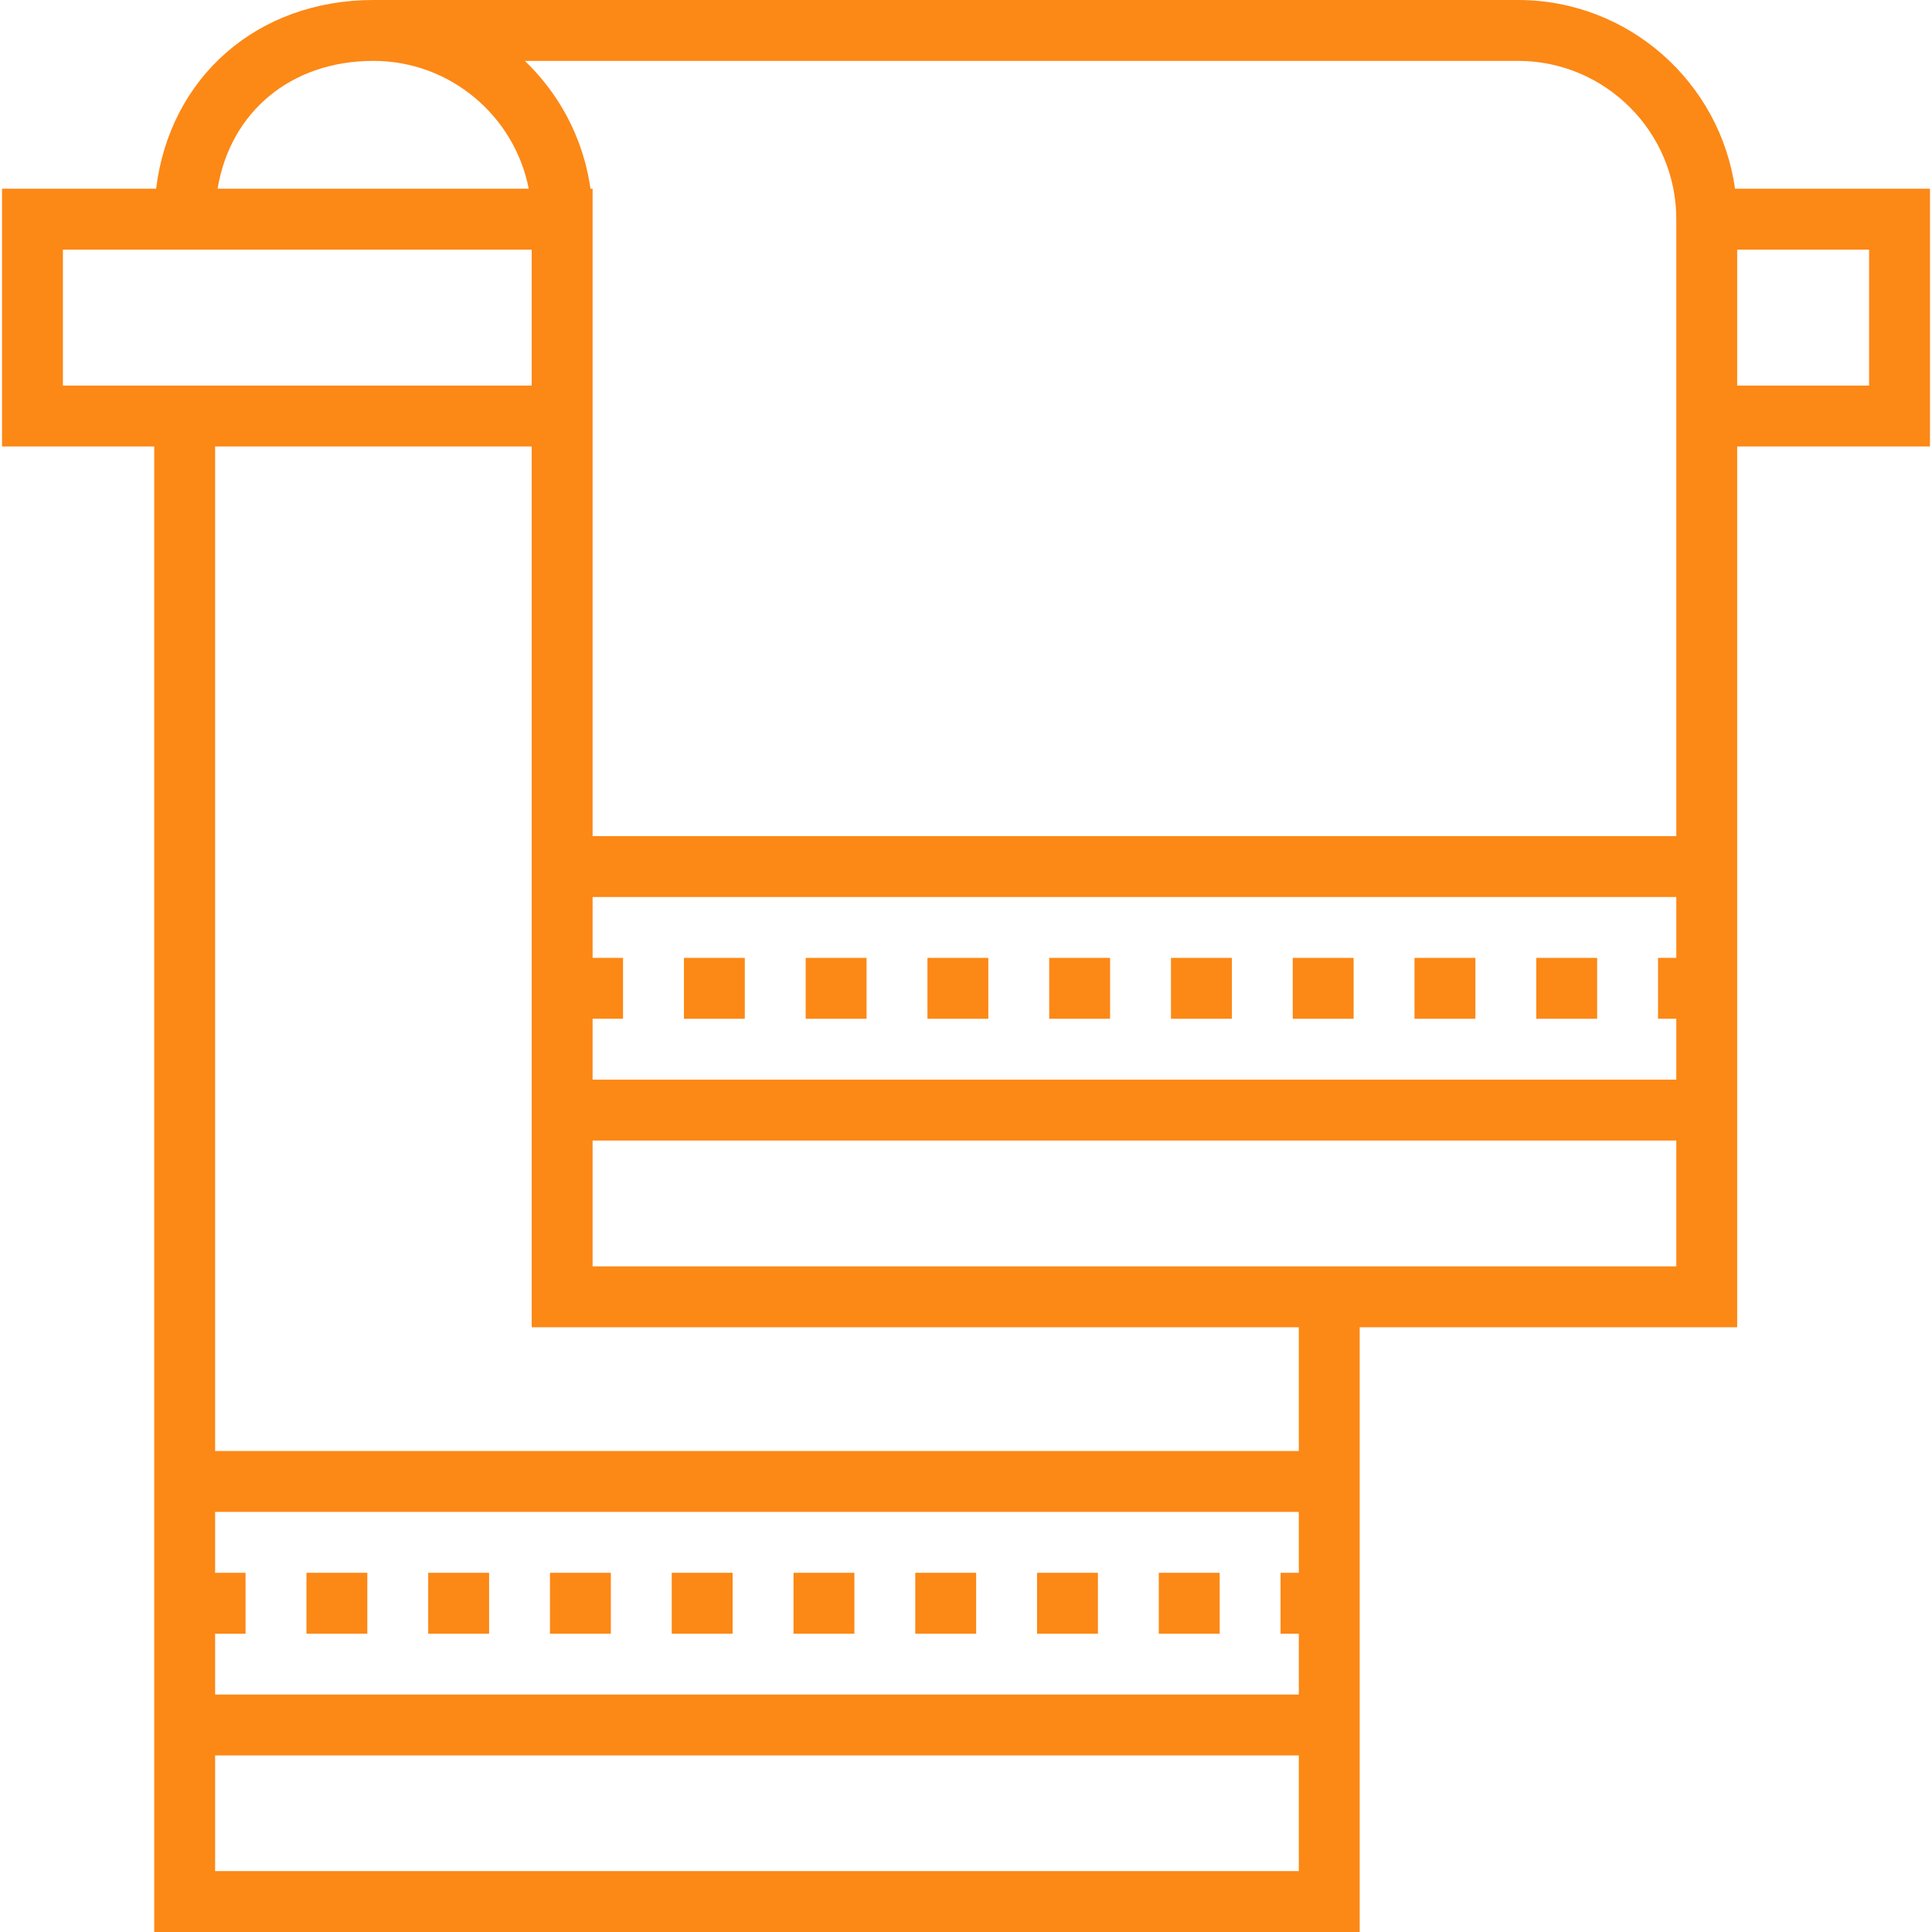 <?xml version="1.0" encoding="iso-8859-1"?>
<!-- Generator: Adobe Illustrator 19.0.0, SVG Export Plug-In . SVG Version: 6.00 Build 0)  -->
<svg xmlns="http://www.w3.org/2000/svg" xmlns:xlink="http://www.w3.org/1999/xlink" version="1.1" id="Layer_1" x="0px" y="0px" viewBox="0 0 512 512" style="enable-background:new 0 0 512 512;" xml:space="preserve" width="512px" height="512px">
<g>
	<g>
		<path d="M459.798,50.017C455.856,21.795,431.575,0,402.286,0H98.958C68.057,0,44.953,20.598,41.373,50.017H0.538v68.303h40.336    V512h319.462V351.731H460.37V118.319h51.092V50.017H459.798z M98.958,16.134c20.371,0,37.391,14.598,41.163,33.882H57.667    C61.013,29.712,77.05,16.134,98.958,16.134z M16.672,102.185V66.151h124.235v36.034H16.672z M344.202,495.866H57.008V465.21    h287.193V495.866z M344.202,416.807h-4.84v16.134h4.84v16.134H57.008v-16.134h8.067v-16.134h-8.067v-16.134h287.193V416.807z     M344.202,384.538H57.008V118.319h83.899v233.412h203.294V384.538z M444.235,335.597H157.042v-33.345h287.193V335.597z     M444.235,253.849h-4.84v16.134h4.84v16.134H157.042v-16.134h8.067v-16.134h-8.067v-16.134h287.193V253.849z M444.235,118.318    V221.58H157.042v-103.26V58.084v-8.067h-0.572c-0.042-0.296-0.074-0.595-0.119-0.888c-0.068-0.433-0.154-0.862-0.231-1.292    c-0.096-0.535-0.185-1.072-0.295-1.603c-0.092-0.443-0.203-0.88-0.305-1.32c-0.118-0.509-0.231-1.02-0.362-1.524    c-0.116-0.445-0.251-0.884-0.378-1.325c-0.141-0.488-0.275-0.979-0.429-1.463c-0.141-0.444-0.297-0.882-0.449-1.322    c-0.161-0.47-0.318-0.941-0.492-1.406c-0.163-0.44-0.342-0.873-0.516-1.309c-0.182-0.454-0.36-0.91-0.553-1.359    c-0.186-0.434-0.386-0.859-0.583-1.288c-0.201-0.438-0.4-0.878-0.612-1.31c-0.209-0.425-0.429-0.842-0.648-1.262    c-0.222-0.425-0.441-0.851-0.672-1.269c-0.228-0.413-0.467-0.819-0.706-1.224c-0.241-0.413-0.482-0.825-0.733-1.232    c-0.247-0.4-0.504-0.793-0.76-1.185c-0.261-0.4-0.523-0.8-0.793-1.193c-0.266-0.386-0.539-0.765-0.813-1.143    c-0.281-0.387-0.562-0.773-0.851-1.153c-0.283-0.371-0.572-0.735-0.864-1.099c-0.299-0.374-0.6-0.747-0.909-1.112    c-0.299-0.355-0.603-0.703-0.91-1.051c-0.319-0.361-0.64-0.72-0.968-1.073c-0.313-0.337-0.63-0.668-0.951-0.997    c-0.339-0.349-0.68-0.693-1.027-1.033c-0.151-0.147-0.294-0.302-0.446-0.449h263.191c23.131,0,41.95,18.818,41.95,41.95V118.318z     M495.328,102.185H460.37V66.151h34.958V102.185z" fill="#FC8816"/>
	</g>
</g>
<g>
	<g>
		<rect x="374.857" y="253.849" width="16.134" height="16.134" fill="#FC8816"/>
	</g>
</g>
<g>
	<g>
		<rect x="342.588" y="253.849" width="16.134" height="16.134" fill="#FC8816"/>
	</g>
</g>
<g>
	<g>
		<rect x="278.05" y="253.849" width="16.134" height="16.134" fill="#FC8816"/>
	</g>
</g>
<g>
	<g>
		<rect x="310.319" y="253.849" width="16.134" height="16.134" fill="#FC8816"/>
	</g>
</g>
<g>
	<g>
		<rect x="213.513" y="253.849" width="16.134" height="16.134" fill="#FC8816"/>
	</g>
</g>
<g>
	<g>
		<rect x="245.782" y="253.849" width="16.134" height="16.134" fill="#FC8816"/>
	</g>
</g>
<g>
	<g>
		<rect x="407.126" y="253.849" width="16.134" height="16.134" fill="#FC8816"/>
	</g>
</g>
<g>
	<g>
		<rect x="181.244" y="253.849" width="16.134" height="16.134" fill="#FC8816"/>
	</g>
</g>
<g>
	<g>
		<rect x="274.824" y="416.807" width="16.134" height="16.134" fill="#FC8816"/>
	</g>
</g>
<g>
	<g>
		<rect x="81.21" y="416.807" width="16.134" height="16.134" fill="#FC8816"/>
	</g>
</g>
<g>
	<g>
		<rect x="242.555" y="416.807" width="16.134" height="16.134" fill="#FC8816"/>
	</g>
</g>
<g>
	<g>
		<rect x="307.092" y="416.807" width="16.134" height="16.134" fill="#FC8816"/>
	</g>
</g>
<g>
	<g>
		<rect x="210.286" y="416.807" width="16.134" height="16.134" fill="#FC8816"/>
	</g>
</g>
<g>
	<g>
		<rect x="113.479" y="416.807" width="16.134" height="16.134" fill="#FC8816"/>
	</g>
</g>
<g>
	<g>
		<rect x="145.748" y="416.807" width="16.134" height="16.134" fill="#FC8816"/>
	</g>
</g>
<g>
	<g>
		<rect x="178.017" y="416.807" width="16.134" height="16.134" fill="#FC8816"/>
	</g>
</g>
<g>
</g>
<g>
</g>
<g>
</g>
<g>
</g>
<g>
</g>
<g>
</g>
<g>
</g>
<g>
</g>
<g>
</g>
<g>
</g>
<g>
</g>
<g>
</g>
<g>
</g>
<g>
</g>
<g>
</g>
</svg>
